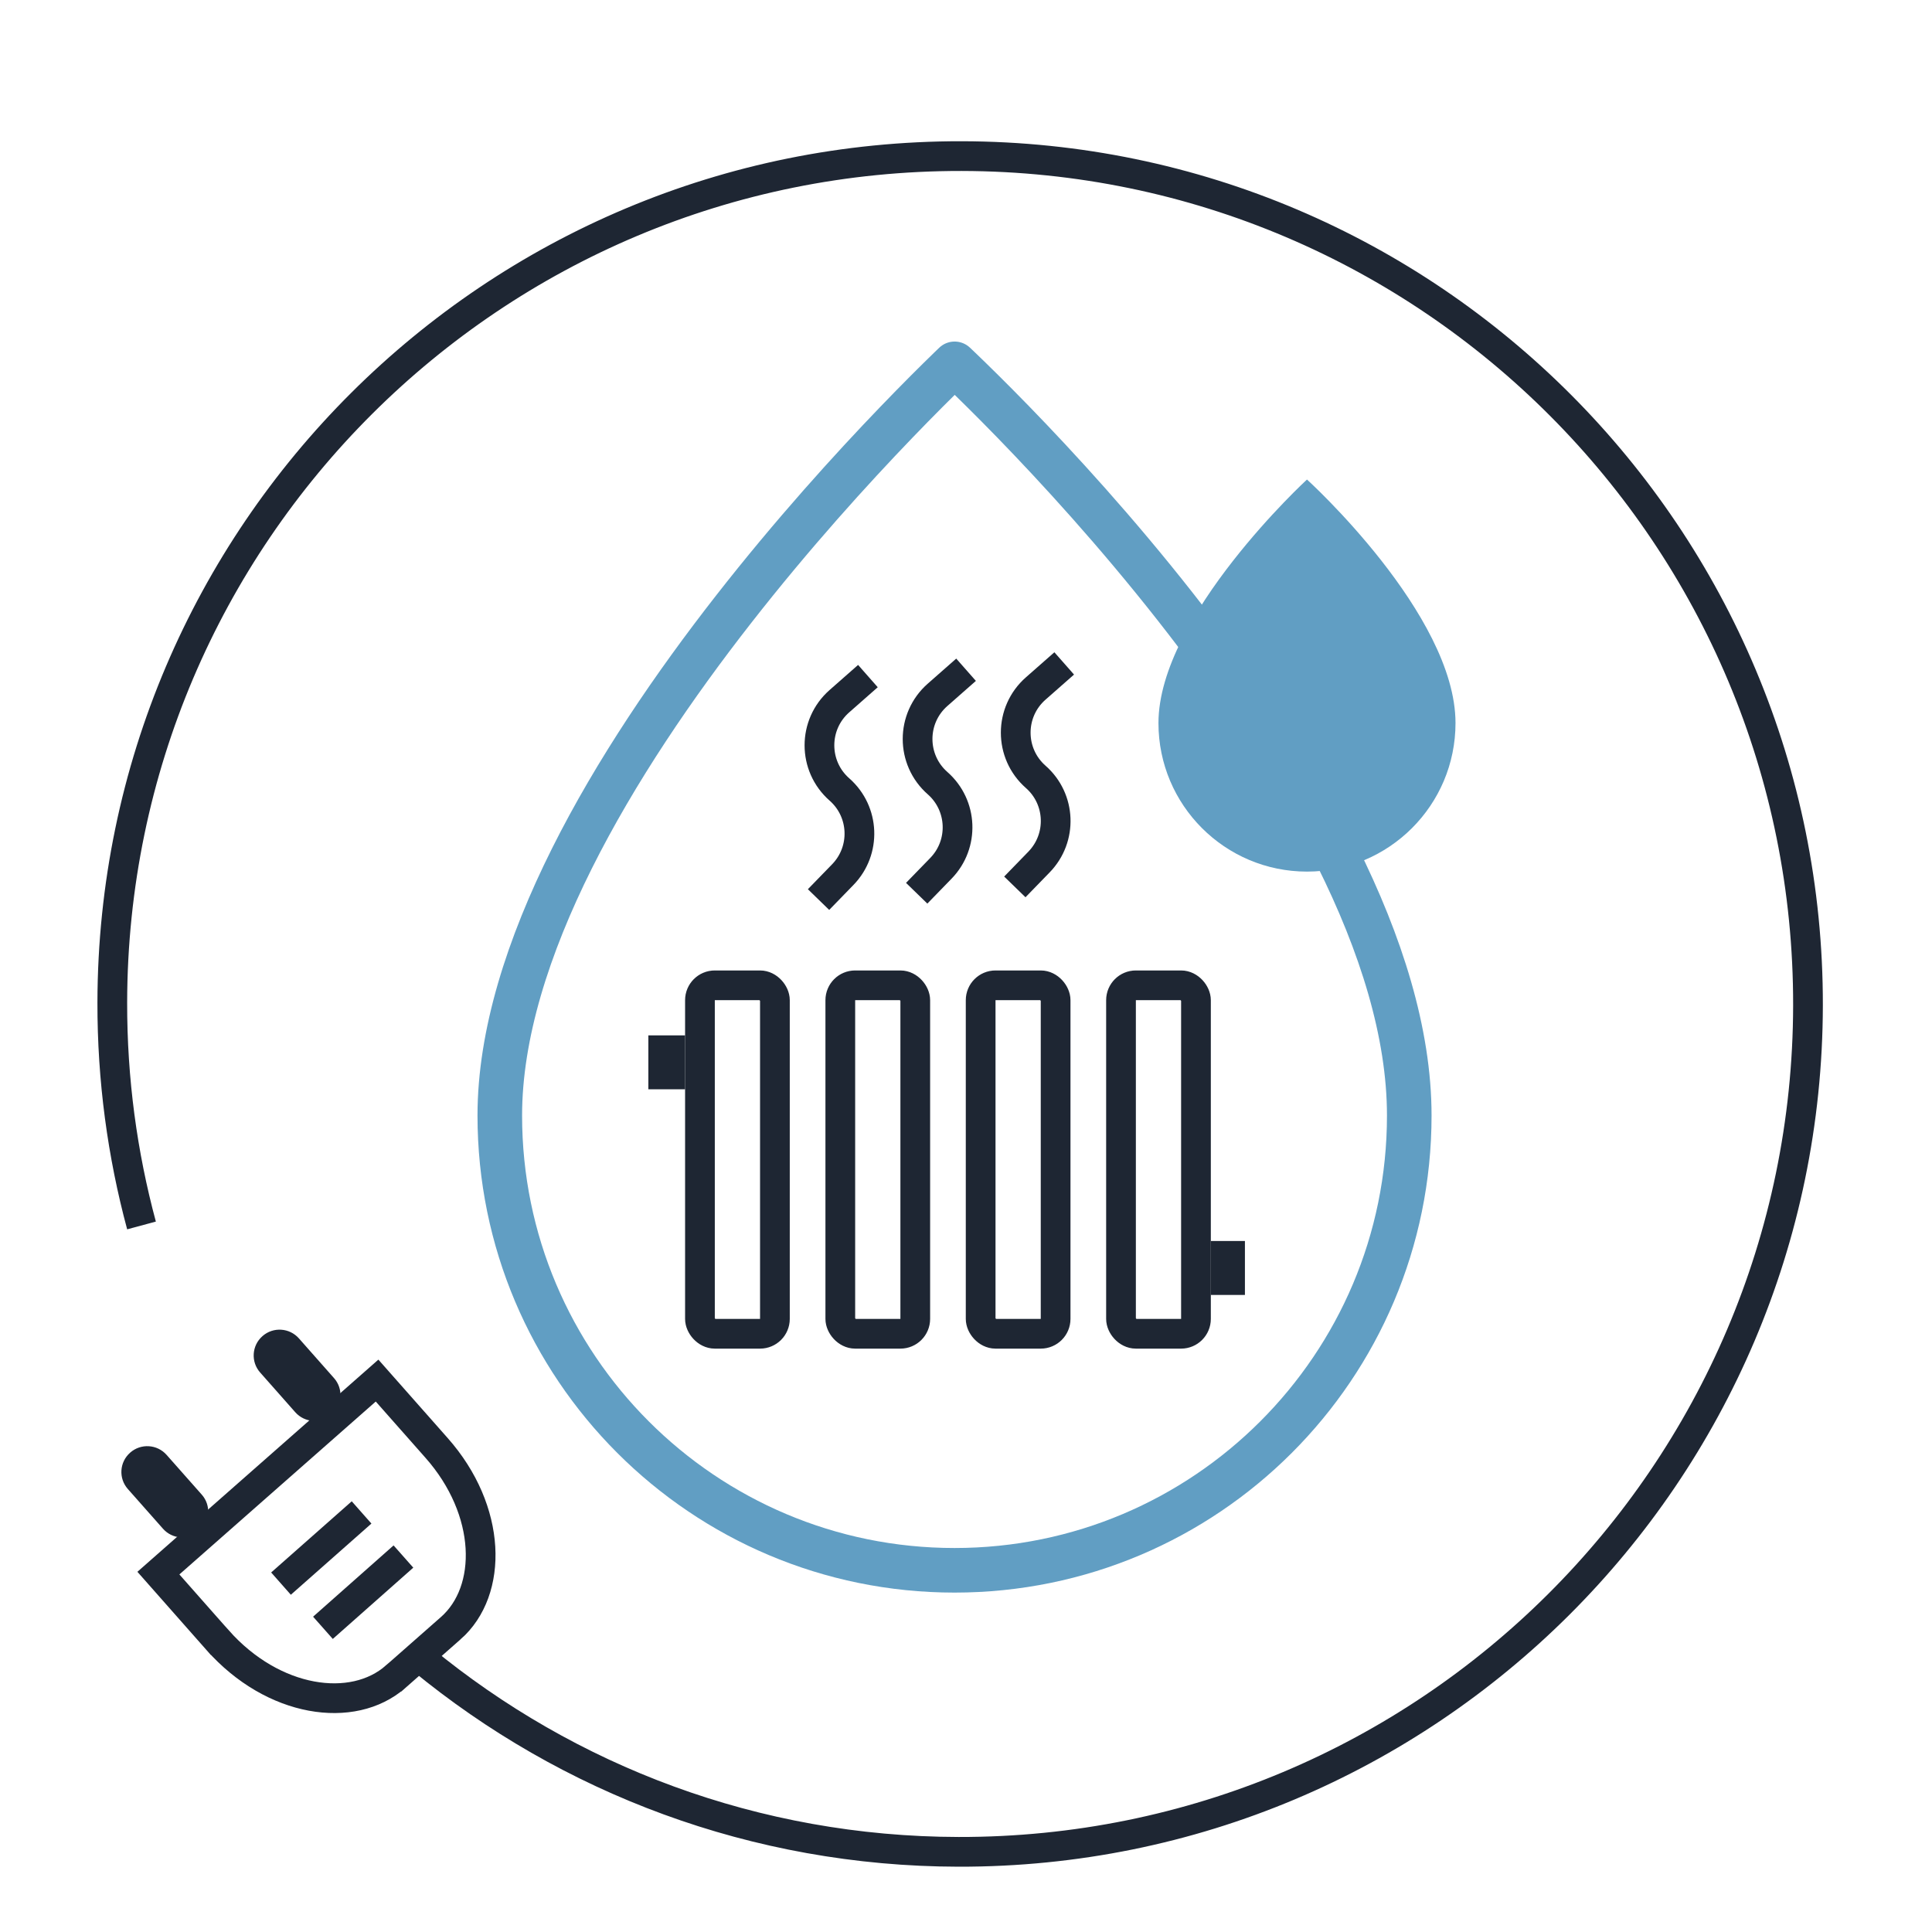 <svg width="65" height="65" viewBox="0 0 65 65" fill="none" xmlns="http://www.w3.org/2000/svg">
<path d="M4.761 41.229C4.116 38.838 3.773 36.323 3.778 33.727C3.806 17.973 16.6 5.224 32.354 5.252C48.108 5.28 60.856 18.074 60.828 33.828C60.8 49.582 48.006 62.331 32.252 62.303C25.397 62.291 19.11 59.861 14.198 55.822" stroke="#1E2633"/>
<path d="M12.165 50.884L9.454 53.279" stroke="#1E2633"/>
<path d="M13.573 52.368L10.865 54.766" stroke="#1E2633"/>
<path d="M5.329 52.926L12.686 46.448L14.684 48.709L14.684 48.709C16.554 50.818 16.6 53.519 15.162 54.782L15.161 54.782L13.311 56.411C13.311 56.411 13.31 56.411 13.31 56.411C11.87 57.675 9.193 57.292 7.323 55.183C7.323 55.183 7.322 55.183 7.322 55.183L5.329 52.926Z" stroke="#1E2633"/>
<path d="M11.158 47.59L11.162 47.586C11.521 47.27 11.555 46.723 11.238 46.365L10.056 45.028C9.739 44.67 9.191 44.635 8.832 44.951L8.828 44.955C8.469 45.271 8.435 45.818 8.752 46.176L9.934 47.513C10.251 47.871 10.799 47.905 11.158 47.59Z" fill="#1E2633"/>
<path d="M6.707 51.509L6.712 51.505C7.071 51.19 7.105 50.643 6.788 50.285L5.605 48.948C5.288 48.59 4.74 48.555 4.381 48.871L4.377 48.875C4.018 49.191 3.984 49.737 4.301 50.096L5.484 51.433C5.801 51.791 6.349 51.825 6.707 51.509Z" fill="#1E2633"/>
<path d="M47.413 37.531C47.413 45.981 40.563 52.831 32.114 52.831C23.664 52.831 16.815 45.981 16.815 37.531C16.815 34.806 17.765 31.836 19.243 28.879C20.718 25.93 22.692 23.044 24.68 20.5C26.666 17.957 28.654 15.77 30.147 14.218C30.892 13.443 31.513 12.827 31.947 12.406C32.007 12.347 32.064 12.292 32.117 12.241C32.169 12.29 32.225 12.344 32.284 12.4C32.718 12.816 33.338 13.424 34.084 14.191C35.575 15.726 37.563 17.893 39.548 20.421C41.536 22.951 43.51 25.83 44.984 28.788C46.462 31.753 47.413 34.75 47.413 37.531Z" stroke="#619EC3" stroke-width="1.5" stroke-linejoin="round"/>
<path d="M29.2 22.746L28.24 23.591C27.345 24.379 27.346 25.774 28.242 26.561V26.561C29.092 27.308 29.143 28.614 28.355 29.425L27.539 30.265" stroke="#1E2633"/>
<path d="M32.502 22.533L31.542 23.378C30.647 24.166 30.648 25.561 31.543 26.348V26.348C32.393 27.095 32.445 28.401 31.657 29.212L30.841 30.052" stroke="#1E2633"/>
<path d="M35.804 22.32L34.844 23.165C33.949 23.953 33.949 25.348 34.845 26.136V26.136C35.695 26.882 35.746 28.188 34.958 29L34.143 29.839" stroke="#1E2633"/>
<rect x="23.549" y="33.15" width="2.522" height="11.723" rx="0.5" stroke="#1E2633"/>
<rect x="28.271" y="33.15" width="2.522" height="11.723" rx="0.5" stroke="#1E2633"/>
<rect x="32.993" y="33.15" width="2.522" height="11.723" rx="0.5" stroke="#1E2633"/>
<rect x="37.715" y="33.15" width="2.522" height="11.723" rx="0.5" stroke="#1E2633"/>
<rect x="22.122" y="35.143" width="0.618" height="1.196" stroke="#1E2633" stroke-width="0.618"/>
<rect x="41.023" y="42.039" width="0.574" height="1.241" stroke="#1E2633" stroke-width="0.574"/>
<path d="M48.969 24.327C48.969 27.087 46.732 29.324 43.972 29.324C41.212 29.324 38.975 27.087 38.975 24.327C38.975 20.73 43.972 16.133 43.972 16.133C43.972 16.133 48.969 20.663 48.969 24.327Z" fill="#619EC3"/>
</svg>
